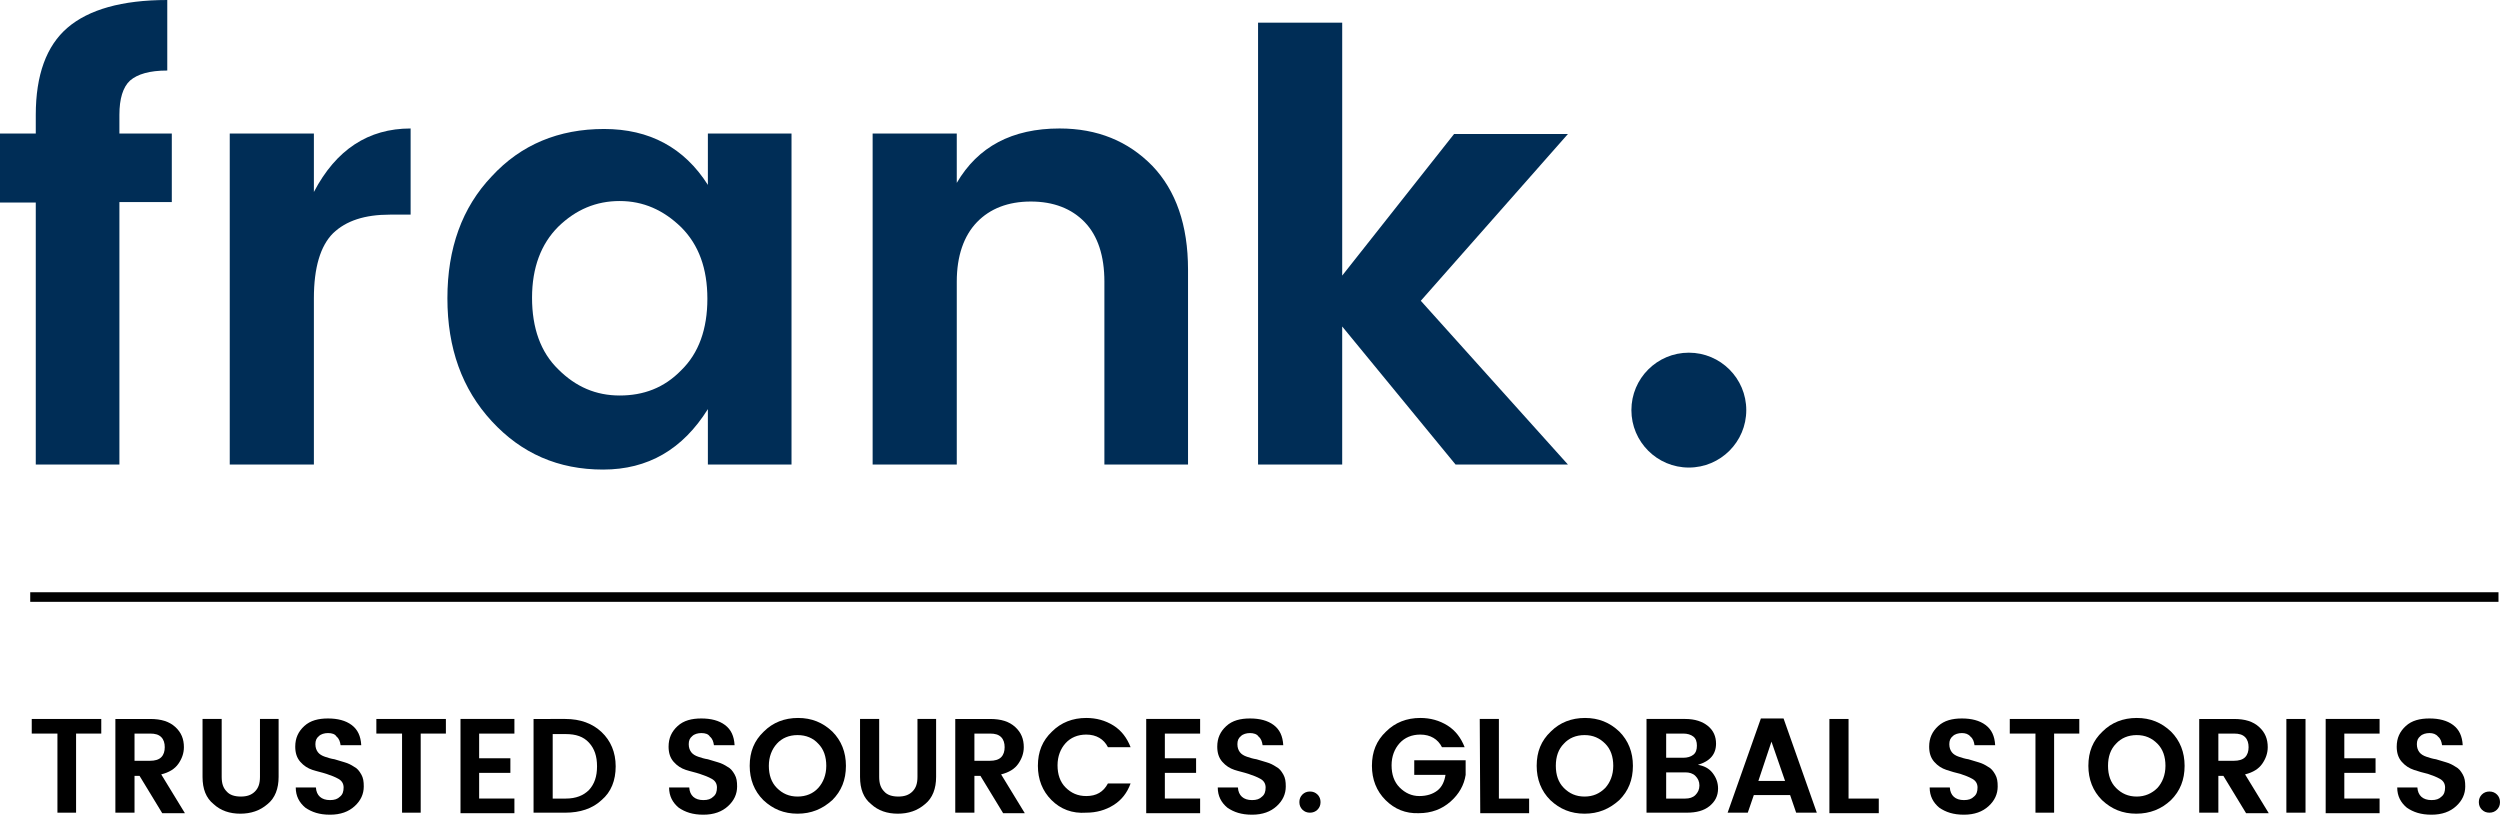 <?xml version="1.0" encoding="utf-8"?>
<!-- Generator: Adobe Illustrator 27.9.0, SVG Export Plug-In . SVG Version: 6.00 Build 0)  -->
<svg version="1.1" id="Layer_1" xmlns="http://www.w3.org/2000/svg" xmlns:xlink="http://www.w3.org/1999/xlink" x="0px" y="0px"
	 viewBox="0 0 496.2 161.7" style="enable-background:new 0 0 496.2 161.7;" xml:space="preserve">
<style type="text/css">
	.st0{fill:none;stroke:#000000;stroke-width:1.903;stroke-miterlimit:10;}
	.st1{fill:#002D56;}
</style>
<line class="st0" x1="6" y1="118.5" x2="495.9" y2="118.5"/>
<g>
	<path class="st1" d="M34.1,26.5v13.6H23.7v52.1H7.1v-52H0V26.5h7.1v-3.7c0-7.9,2.1-13.7,6.3-17.3C17.6,1.9,24.2,0,33.2,0v14
		c-3.5,0-5.9,0.7-7.4,2c-1.4,1.3-2.1,3.6-2.1,6.8v3.7H34.1z"/>
	<path class="st1" d="M62.3,26.5v11.6c4.4-8.4,10.8-12.6,19.2-12.6v17.1h-4.1c-5,0-8.7,1.2-11.3,3.7c-2.5,2.5-3.8,6.8-3.8,12.9v33
		H45.6V26.5H62.3z"/>
	<path class="st1" d="M97.6,83.6c-5.9-6.4-8.8-14.5-8.8-24.4s2.9-18,8.8-24.2c5.8-6.3,13.3-9.4,22.3-9.4s15.9,3.7,20.6,11.1V26.5
		h16.6v65.7h-16.6v-11c-5,8-11.9,12-20.8,12C110.8,93.2,103.5,90,97.6,83.6z M135.2,73.5c3.5-3.4,5.2-8.2,5.2-14.2
		s-1.7-10.7-5.2-14.2c-3.5-3.4-7.5-5.2-12.2-5.2s-8.7,1.7-12.2,5.1c-3.4,3.4-5.2,8.1-5.2,14.1s1.7,10.8,5.2,14.2
		c3.5,3.5,7.5,5.2,12.2,5.2S131.8,77,135.2,73.5z"/>
	<path class="st1" d="M189.9,26.5v9.8c4.2-7.2,11-10.8,20.4-10.8c7.5,0,13.6,2.5,18.4,7.4c4.7,4.9,7.1,11.8,7.1,20.6v38.7h-16.6
		V55.9c0-5.1-1.3-9.1-3.9-11.8c-2.6-2.7-6.2-4.1-10.7-4.1s-8.1,1.4-10.7,4.1s-4,6.7-4,11.8v36.3h-16.7V26.5H189.9z"/>
	<path class="st1" d="M266.4,92.2h-16.7V4.5h16.7v50.2l22.2-28.1h22.6L282,59.7l29.2,32.5h-22.3l-22.5-27.4L266.4,92.2L266.4,92.2z"
		/>
</g>
<g>
	<path d="M6.3,145.6v-2.9h13.8v2.9h-5v15.7h-3.7v-15.7H6.3z"/>
	<path d="M26.7,153.9v7.4h-3.8v-18.6h6.9c2.2,0,3.8,0.5,5,1.6s1.7,2.4,1.7,4c0,1.2-0.4,2.3-1.1,3.3s-1.8,1.7-3.4,2.1l4.7,7.7h-4.5
		l-4.5-7.4h-1C26.7,154,26.7,153.9,26.7,153.9z M26.7,145.6v5.4h3.1c0.9,0,1.7-0.2,2.2-0.7s0.7-1.2,0.7-2s-0.2-1.5-0.7-2
		s-1.2-0.7-2.2-0.7H26.7z"/>
	<path d="M40.2,154.2v-11.5H44v11.5c0,1.3,0.3,2.2,1,2.9c0.6,0.7,1.6,1,2.8,1c1.2,0,2.1-0.3,2.8-1c0.7-0.7,1-1.6,1-2.9v-11.5h3.7
		v11.5c0,2.3-0.7,4.2-2.2,5.4c-1.5,1.3-3.3,1.9-5.4,1.9s-3.9-0.6-5.3-1.9C40.9,158.4,40.2,156.6,40.2,154.2z"/>
	<path d="M65.1,145.5c-0.7,0-1.4,0.2-1.8,0.6c-0.5,0.4-0.7,0.9-0.7,1.6c0,0.7,0.2,1.2,0.5,1.6c0.3,0.4,0.8,0.7,1.4,0.9
		s1.2,0.4,1.9,0.5c0.7,0.2,1.4,0.4,2,0.6c0.7,0.2,1.3,0.5,1.9,0.9c0.6,0.3,1,0.8,1.4,1.5s0.5,1.4,0.5,2.4c0,1.5-0.6,2.8-1.8,3.9
		s-2.8,1.7-4.9,1.7s-3.6-0.5-4.9-1.4c-1.2-1-1.9-2.3-1.9-4h4c0.1,1.6,1.1,2.5,2.8,2.5c0.9,0,1.5-0.2,2-0.7c0.5-0.4,0.7-1,0.7-1.8
		c0-0.7-0.3-1.3-1-1.7s-1.5-0.7-2.4-1s-1.9-0.5-2.8-0.8s-1.7-0.8-2.4-1.6c-0.7-0.8-1-1.8-1-3c0-1.7,0.6-3,1.8-4.1s2.8-1.5,4.7-1.5
		s3.5,0.4,4.7,1.3c1.2,0.9,1.8,2.2,1.9,4h-4.1c-0.1-0.7-0.3-1.3-0.8-1.7C66.5,145.7,65.9,145.5,65.1,145.5z"/>
	<path d="M74.7,145.6v-2.9h13.8v2.9h-5v15.7h-3.7v-15.7H74.7z"/>
	<path d="M102.1,142.7v2.9h-7v4.9h6.2v2.9h-6.2v5.1h7v2.9H91.4v-18.7H102.1z"/>
	<path d="M112.2,142.7c3,0,5.4,0.9,7.2,2.6c1.8,1.7,2.8,4,2.8,6.8s-0.9,5.1-2.8,6.7c-1.8,1.7-4.3,2.5-7.2,2.5h-6.3v-18.6H112.2z
		 M109.7,158.5h2.6c2,0,3.5-0.6,4.6-1.7c1.1-1.2,1.6-2.7,1.6-4.7s-0.5-3.5-1.6-4.7s-2.6-1.7-4.6-1.7h-2.6V158.5z"/>
	<path d="M139.2,145.5c-0.7,0-1.4,0.2-1.8,0.6c-0.5,0.4-0.7,0.9-0.7,1.6c0,0.7,0.2,1.2,0.5,1.6c0.3,0.4,0.8,0.7,1.4,0.9
		s1.2,0.4,1.9,0.5c0.7,0.2,1.4,0.4,2,0.6c0.7,0.2,1.3,0.5,1.9,0.9c0.6,0.3,1,0.8,1.4,1.5s0.5,1.4,0.5,2.4c0,1.5-0.6,2.8-1.8,3.9
		c-1.2,1.1-2.8,1.7-4.9,1.7c-2.1,0-3.6-0.5-4.9-1.4c-1.2-1-1.9-2.3-1.9-4h4c0.1,1.6,1.1,2.5,2.8,2.5c0.9,0,1.5-0.2,2-0.7
		c0.5-0.4,0.7-1,0.7-1.8c0-0.7-0.3-1.3-1-1.7c-0.7-0.4-1.5-0.7-2.4-1s-1.9-0.5-2.8-0.8s-1.7-0.8-2.4-1.6c-0.7-0.8-1-1.8-1-3
		c0-1.7,0.6-3,1.8-4.1c1.2-1.1,2.8-1.5,4.7-1.5s3.5,0.4,4.7,1.3c1.2,0.9,1.8,2.2,1.9,4h-4.1c-0.1-0.7-0.3-1.3-0.8-1.7
		C140.6,145.7,140,145.5,139.2,145.5z"/>
	<path d="M158.3,161.5c-2.7,0-4.9-0.9-6.8-2.7c-1.8-1.8-2.7-4.1-2.7-6.8c0-2.8,0.9-5,2.8-6.8c1.8-1.8,4.1-2.7,6.8-2.7
		c2.7,0,4.9,0.9,6.8,2.7c1.8,1.8,2.7,4.1,2.7,6.8c0,2.8-0.9,5-2.7,6.8C163.2,160.6,161,161.5,158.3,161.5z M162.4,156.4
		c1-1.1,1.6-2.6,1.6-4.4s-0.5-3.3-1.6-4.4c-1-1.1-2.4-1.7-4.1-1.7c-1.7,0-3.1,0.6-4.1,1.7s-1.6,2.6-1.6,4.4s0.5,3.3,1.6,4.4
		c1.1,1.1,2.4,1.7,4.1,1.7S161.4,157.5,162.4,156.4z"/>
	<path d="M170.7,154.2v-11.5h3.8v11.5c0,1.3,0.3,2.2,1,2.9c0.6,0.7,1.6,1,2.8,1c1.2,0,2.1-0.3,2.8-1c0.7-0.7,1-1.6,1-2.9v-11.5h3.7
		v11.5c0,2.3-0.7,4.2-2.2,5.4c-1.5,1.3-3.3,1.9-5.4,1.9s-3.9-0.6-5.3-1.9C171.4,158.4,170.7,156.6,170.7,154.2z"/>
	<path d="M193.4,153.9v7.4h-3.8v-18.6h6.9c2.2,0,3.8,0.5,5,1.6c1.2,1.1,1.7,2.4,1.7,4c0,1.2-0.4,2.3-1.1,3.3s-1.8,1.7-3.4,2.1
		l4.7,7.7h-4.3l-4.5-7.4h-1.2V153.9z M193.4,145.6v5.4h3.1c0.9,0,1.7-0.2,2.2-0.7s0.7-1.2,0.7-2s-0.2-1.5-0.7-2s-1.2-0.7-2.2-0.7
		H193.4z"/>
	<path d="M208.7,158.8c-1.8-1.8-2.7-4.1-2.7-6.8c0-2.8,0.9-5,2.8-6.8c1.8-1.8,4.1-2.7,6.8-2.7c2,0,3.8,0.5,5.4,1.5s2.7,2.5,3.4,4.3
		h-4.5c-0.8-1.6-2.3-2.5-4.3-2.5c-1.7,0-3.1,0.6-4.1,1.7s-1.6,2.6-1.6,4.4s0.5,3.3,1.6,4.4c1.1,1.1,2.4,1.7,4.1,1.7
		c2,0,3.4-0.8,4.3-2.5h4.5c-0.7,1.9-1.8,3.3-3.4,4.3s-3.4,1.5-5.4,1.5C212.8,161.5,210.5,160.6,208.7,158.8z"/>
	<path d="M238.2,142.7v2.9h-7v4.9h6.2v2.9h-6.2v5.1h7v2.9h-10.7v-18.7H238.2z"/>
	<path d="M248.1,145.5c-0.7,0-1.4,0.2-1.8,0.6c-0.5,0.4-0.7,0.9-0.7,1.6c0,0.7,0.2,1.2,0.5,1.6c0.3,0.4,0.8,0.7,1.4,0.9
		s1.2,0.4,1.9,0.5c0.7,0.2,1.4,0.4,2,0.6c0.7,0.2,1.3,0.5,1.9,0.9c0.6,0.3,1,0.8,1.4,1.5s0.5,1.4,0.5,2.4c0,1.5-0.6,2.8-1.8,3.9
		s-2.8,1.7-4.9,1.7s-3.6-0.5-4.9-1.4c-1.2-1-1.9-2.3-1.9-4h4c0.1,1.6,1.1,2.5,2.8,2.5c0.9,0,1.5-0.2,2-0.7c0.5-0.4,0.7-1,0.7-1.8
		c0-0.7-0.3-1.3-1-1.7s-1.5-0.7-2.4-1s-1.9-0.5-2.8-0.8s-1.7-0.8-2.4-1.6c-0.7-0.8-1-1.8-1-3c0-1.7,0.6-3,1.8-4.1s2.8-1.5,4.7-1.5
		s3.5,0.4,4.7,1.3c1.2,0.9,1.8,2.2,1.9,4h-4.1c-0.1-0.7-0.3-1.3-0.8-1.7C249.5,145.7,248.8,145.5,248.1,145.5z"/>
	<path d="M262.1,159.2c0,0.6-0.2,1.1-0.6,1.5s-0.9,0.6-1.5,0.6s-1.1-0.2-1.5-0.6c-0.4-0.4-0.6-0.9-0.6-1.5s0.2-1.1,0.6-1.5
		s0.9-0.6,1.5-0.6s1.1,0.2,1.5,0.6C261.9,158.1,262.1,158.6,262.1,159.2z"/>
	<path d="M275,158.8c-1.8-1.8-2.7-4.1-2.7-6.8c0-2.8,0.9-5,2.8-6.8c1.8-1.8,4.1-2.7,6.8-2.7c2,0,3.8,0.5,5.4,1.5s2.7,2.5,3.4,4.3
		h-4.5c-0.8-1.6-2.3-2.5-4.3-2.5c-1.7,0-3.1,0.6-4.1,1.7s-1.6,2.6-1.6,4.4s0.5,3.3,1.6,4.4c1.1,1.1,2.4,1.7,3.9,1.7s2.7-0.4,3.6-1.1
		s1.4-1.8,1.6-3.1h-6.2v-2.9h10.2v2.9c-0.3,2-1.3,3.8-3,5.3s-3.8,2.3-6.3,2.3C279,161.5,276.8,160.6,275,158.8z"/>
	<path d="M293.7,142.7h3.8v15.8h6v2.9h-9.7L293.7,142.7L293.7,142.7z"/>
	<path d="M314.5,161.5c-2.7,0-4.9-0.9-6.8-2.7c-1.8-1.8-2.7-4.1-2.7-6.8c0-2.8,0.9-5,2.8-6.8c1.8-1.8,4.1-2.7,6.8-2.7
		s4.9,0.9,6.8,2.7c1.8,1.8,2.7,4.1,2.7,6.8c0,2.8-0.9,5-2.7,6.8C319.4,160.6,317.2,161.5,314.5,161.5z M318.6,156.4
		c1-1.1,1.6-2.6,1.6-4.4s-0.5-3.3-1.6-4.4s-2.4-1.7-4.1-1.7s-3.1,0.6-4.1,1.7c-1.1,1.1-1.6,2.6-1.6,4.4s0.5,3.3,1.6,4.4
		c1.1,1.1,2.4,1.7,4.1,1.7S317.5,157.5,318.6,156.4z"/>
	<path d="M327,142.7h7.5c1.9,0,3.4,0.5,4.5,1.4s1.6,2.1,1.6,3.5c0,2.1-1.2,3.5-3.6,4.2c1.2,0.2,2.2,0.7,2.9,1.6
		c0.7,0.9,1.1,1.9,1.1,3.1c0,1.5-0.6,2.6-1.7,3.5s-2.6,1.3-4.5,1.3h-8v-18.6H327z M330.7,145.6v4.8h3.4c0.8,0,1.5-0.2,2-0.6
		c0.5-0.4,0.7-1,0.7-1.8s-0.2-1.4-0.7-1.8c-0.5-0.4-1.2-0.6-2-0.6L330.7,145.6L330.7,145.6z M330.7,158.5h3.8c0.8,0,1.5-0.2,2-0.7
		s0.8-1.1,0.8-1.9s-0.3-1.4-0.8-1.9s-1.2-0.7-2-0.7h-3.8V158.5z"/>
	<path d="M356.5,161.3l-1.2-3.5h-7.2l-1.2,3.5h-4l6.6-18.7h4.5l6.6,18.7H356.5z M349,155h5.3l-2.7-7.8L349,155z"/>
	<path d="M363.1,142.7h3.8v15.8h6v2.9h-9.8V142.7z"/>
	<path d="M389.4,145.5c-0.7,0-1.4,0.2-1.8,0.6c-0.5,0.4-0.7,0.9-0.7,1.6c0,0.7,0.2,1.2,0.5,1.6c0.3,0.4,0.8,0.7,1.4,0.9
		s1.2,0.4,1.9,0.5c0.7,0.2,1.4,0.4,2,0.6c0.7,0.2,1.3,0.5,1.9,0.9c0.6,0.3,1,0.8,1.4,1.5s0.5,1.4,0.5,2.4c0,1.5-0.6,2.8-1.8,3.9
		s-2.8,1.7-4.9,1.7s-3.6-0.5-4.9-1.4c-1.2-1-1.9-2.3-1.9-4h4c0.1,1.6,1.1,2.5,2.8,2.5c0.9,0,1.5-0.2,2-0.7c0.5-0.4,0.7-1,0.7-1.8
		c0-0.7-0.3-1.3-1-1.7s-1.5-0.7-2.4-1c-0.9-0.2-1.9-0.5-2.8-0.8s-1.7-0.8-2.4-1.6c-0.7-0.8-1-1.8-1-3c0-1.7,0.6-3,1.8-4.1
		s2.8-1.5,4.7-1.5s3.5,0.4,4.7,1.3c1.2,0.9,1.8,2.2,1.9,4h-4.1c-0.1-0.7-0.3-1.3-0.8-1.7C390.7,145.7,390.1,145.5,389.4,145.5z"/>
	<path d="M398.9,145.6v-2.9h13.8v2.9h-5v15.7H404v-15.7H398.9z"/>
	<path d="M424,161.5c-2.7,0-4.9-0.9-6.8-2.7c-1.8-1.8-2.7-4.1-2.7-6.8c0-2.8,0.9-5,2.8-6.8c1.8-1.8,4.1-2.7,6.8-2.7
		c2.7,0,4.9,0.9,6.8,2.7c1.8,1.8,2.7,4.1,2.7,6.8c0,2.8-0.9,5-2.7,6.8C429,160.6,426.7,161.5,424,161.5z M428.2,156.4
		c1-1.1,1.6-2.6,1.6-4.4s-0.5-3.3-1.6-4.4s-2.4-1.7-4.1-1.7s-3.1,0.6-4.1,1.7c-1.1,1.1-1.6,2.6-1.6,4.4s0.5,3.3,1.6,4.4
		c1.1,1.1,2.4,1.7,4.1,1.7C425.7,158.1,427.1,157.5,428.2,156.4z"/>
	<path d="M440.3,153.9v7.4h-3.8v-18.6h6.9c2.2,0,3.8,0.5,5,1.6s1.7,2.4,1.7,4c0,1.2-0.4,2.3-1.1,3.3s-1.8,1.7-3.4,2.1l4.7,7.7h-4.5
		l-4.5-7.4h-1L440.3,153.9L440.3,153.9z M440.3,145.6v5.4h3.1c0.9,0,1.7-0.2,2.2-0.7s0.7-1.2,0.7-2s-0.2-1.5-0.7-2s-1.2-0.7-2.2-0.7
		H440.3z"/>
	<path d="M453.8,161.3v-18.6h3.8v18.6H453.8z"/>
	<path d="M472.3,142.7v2.9h-7v4.9h6.2v2.9h-6.2v5.1h7v2.9h-10.7v-18.7H472.3z"/>
	<path d="M482.2,145.5c-0.7,0-1.4,0.2-1.8,0.6c-0.5,0.4-0.7,0.9-0.7,1.6c0,0.7,0.2,1.2,0.5,1.6c0.3,0.4,0.8,0.7,1.4,0.9
		c0.6,0.2,1.2,0.4,1.9,0.5c0.7,0.2,1.4,0.4,2,0.6c0.7,0.2,1.3,0.5,1.9,0.9c0.6,0.3,1,0.8,1.4,1.5s0.5,1.4,0.5,2.4
		c0,1.5-0.6,2.8-1.8,3.9s-2.8,1.7-4.9,1.7s-3.6-0.5-4.9-1.4c-1.2-1-1.9-2.3-1.9-4h4c0.1,1.6,1.1,2.5,2.8,2.5c0.9,0,1.5-0.2,2-0.7
		c0.5-0.4,0.7-1,0.7-1.8c0-0.7-0.3-1.3-1-1.7s-1.5-0.7-2.4-1c-0.9-0.2-1.9-0.5-2.8-0.8c-0.9-0.3-1.7-0.8-2.4-1.6s-1-1.8-1-3
		c0-1.7,0.6-3,1.8-4.1s2.8-1.5,4.7-1.5s3.5,0.4,4.7,1.3c1.2,0.9,1.8,2.2,1.9,4h-4.1c-0.1-0.7-0.3-1.3-0.8-1.7
		C483.5,145.7,482.9,145.5,482.2,145.5z"/>
	<path d="M496.2,159.2c0,0.6-0.2,1.1-0.6,1.5c-0.4,0.4-0.9,0.6-1.5,0.6s-1.1-0.2-1.5-0.6c-0.4-0.4-0.6-0.9-0.6-1.5s0.2-1.1,0.6-1.5
		c0.4-0.4,0.9-0.6,1.5-0.6s1.1,0.2,1.5,0.6C496,158.1,496.2,158.6,496.2,159.2z"/>
</g>
<circle class="st1" cx="335.2" cy="81.4" r="11.4"/>
</svg>

